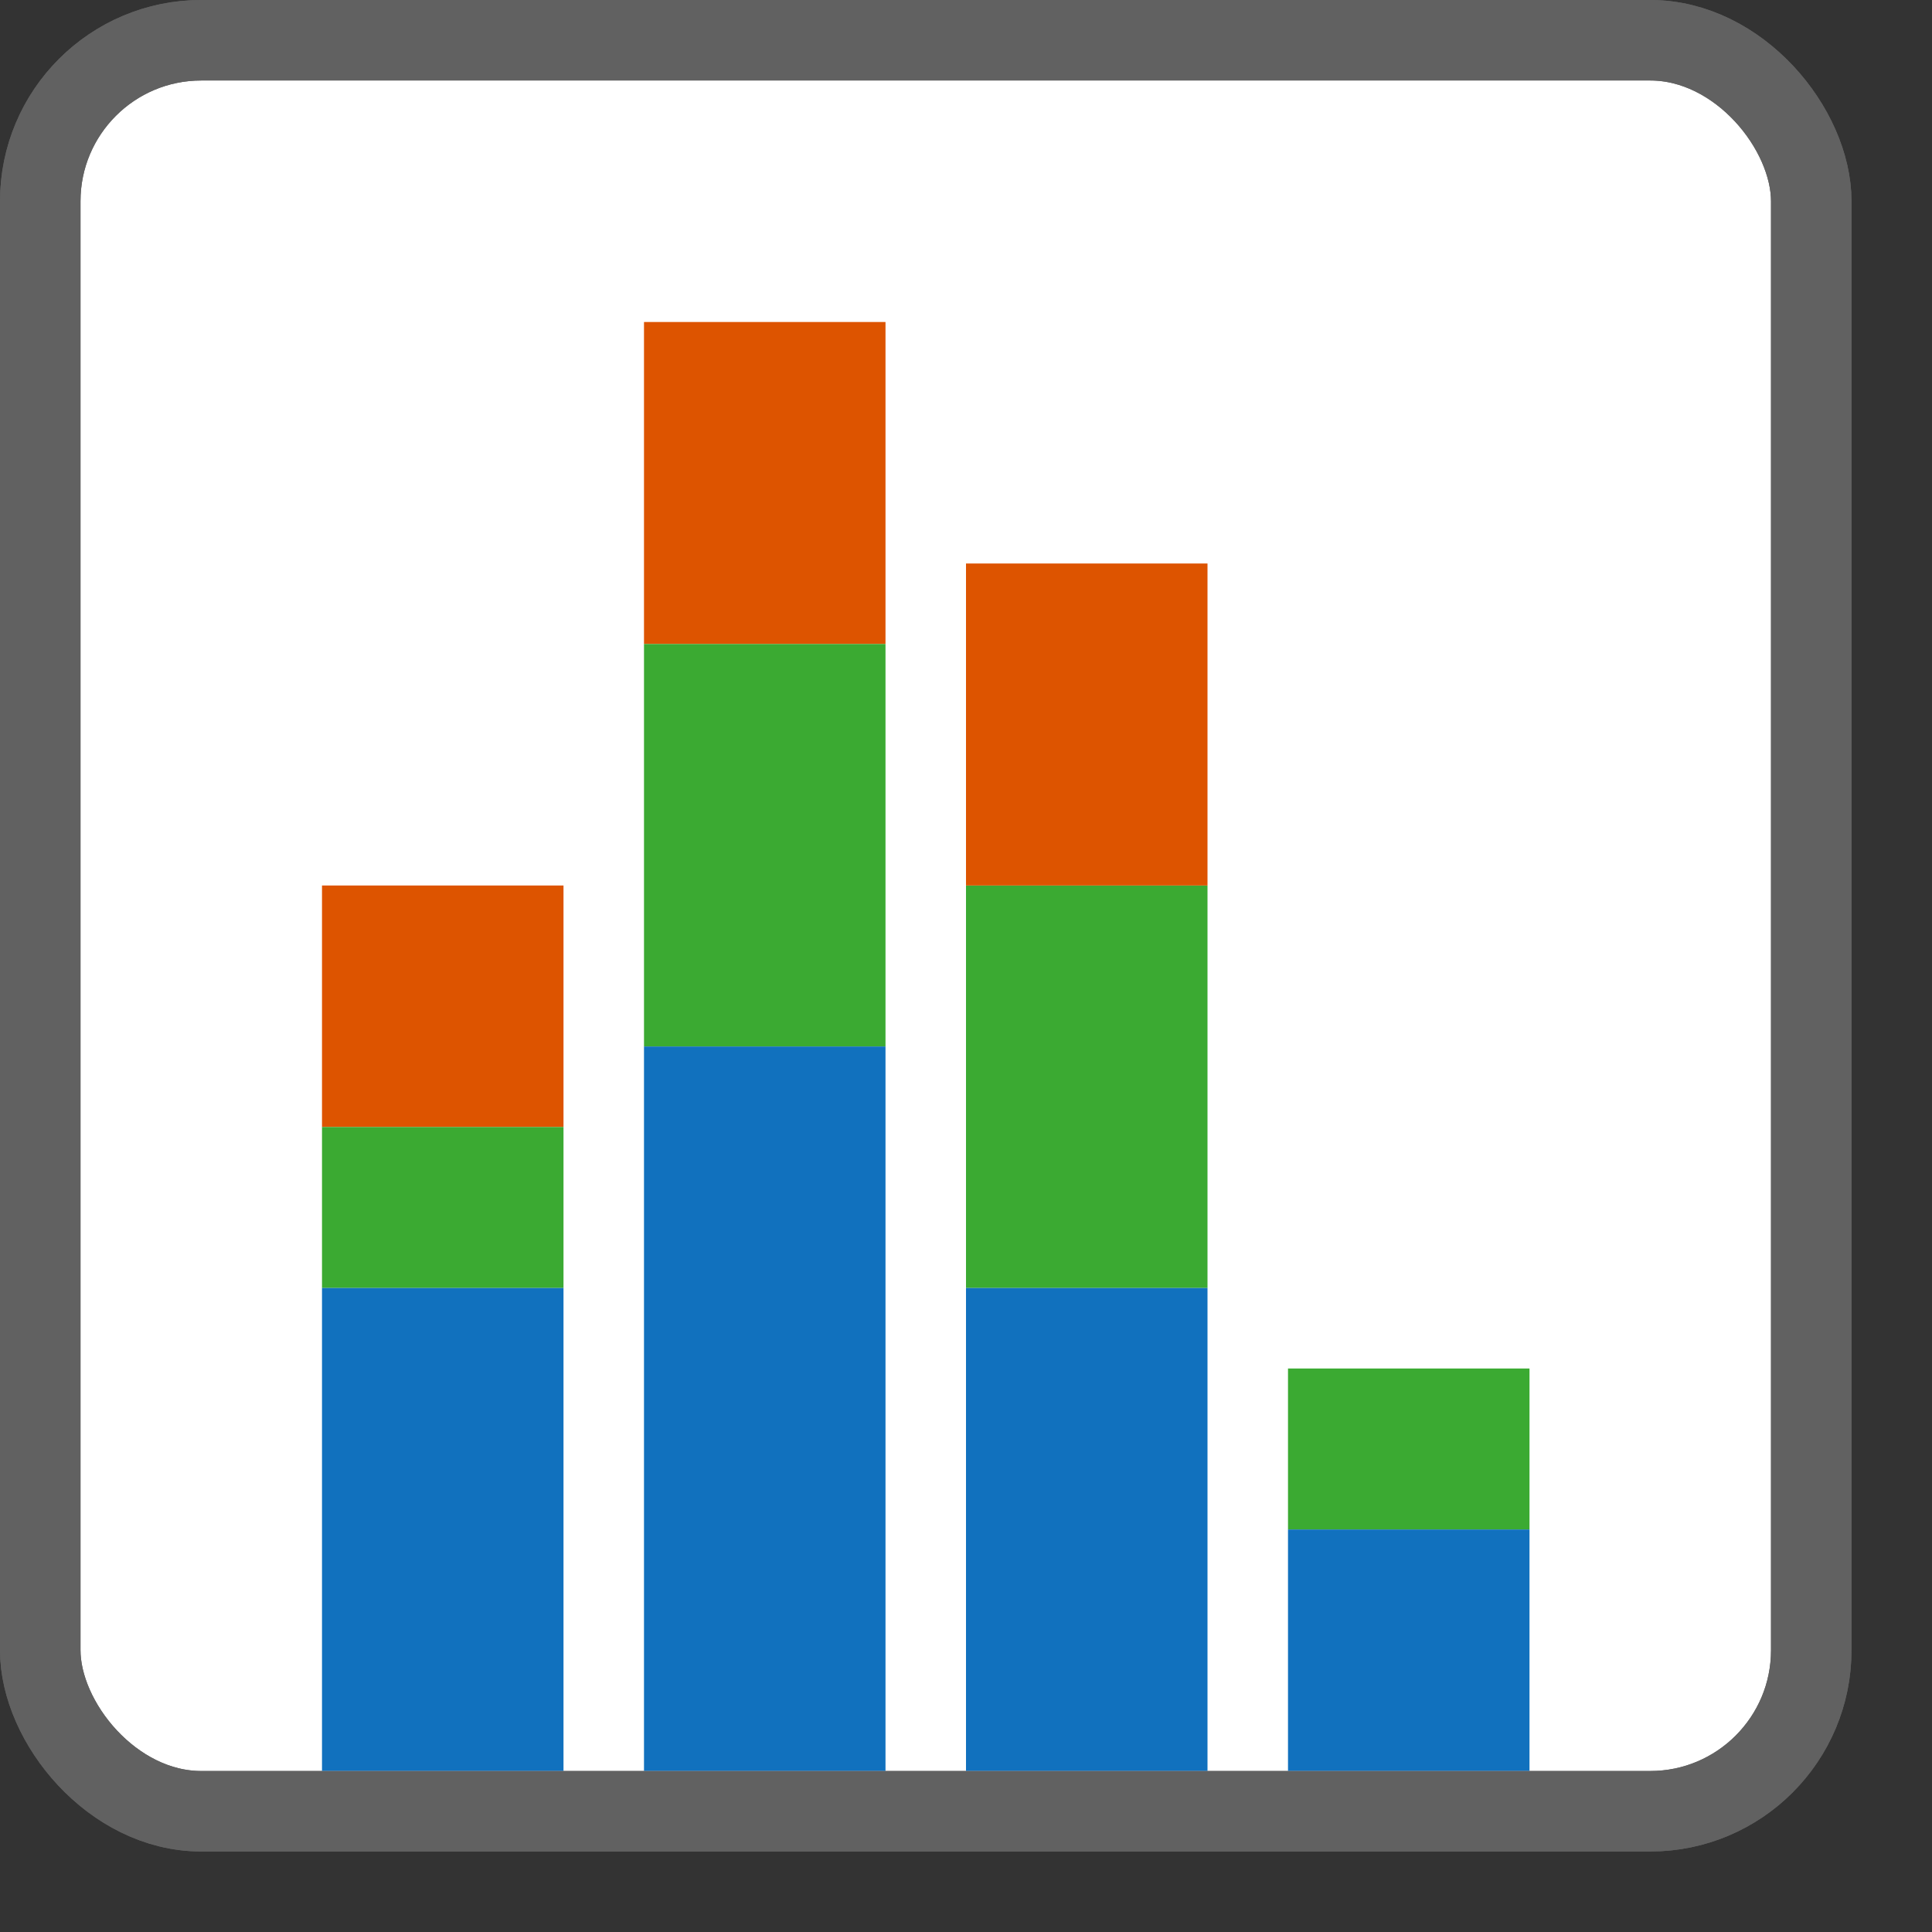 <svg width="24" height="24" viewBox="0 0 24 24" fill="none" xmlns="http://www.w3.org/2000/svg">
<rect x="0" y="0" width="24" height="24" fill="#333333" stroke="none"/>
<rect x="0.5" y="0.5" width="22" height="22" rx="2" fill="#FFFFFF" stroke="#616161"/>
<rect x="4" y="11" width="3" height="3" fill="#DD5400"/>
<rect x="8" y="4" width="3" height="4" fill="#DD5400"/>
<rect x="8" y="8" width="3" height="5" fill="#3BAA32"/>
<rect x="8" y="13" width="3" height="9" fill="#1171BE"/>
<rect x="4" y="14" width="3" height="2" fill="#3BAA32"/>
<rect x="4" y="16" width="3" height="6" fill="#1171BE"/>
<rect x="12" y="11" width="3" height="5" fill="#3BAA32"/>
<rect x="12" y="16" width="3" height="6" fill="#1171BE"/>
<rect x="12" y="7" width="3" height="4" fill="#DD5400"/>
<rect x="16" y="17" width="3" height="2" fill="#3BAA32"/>
<rect x="16" y="19" width="3" height="3" fill="#1171BE"/>
<rect x="0.5" y="0.5" width="22" height="22" rx="2" stroke="#616161"/>
</svg>
